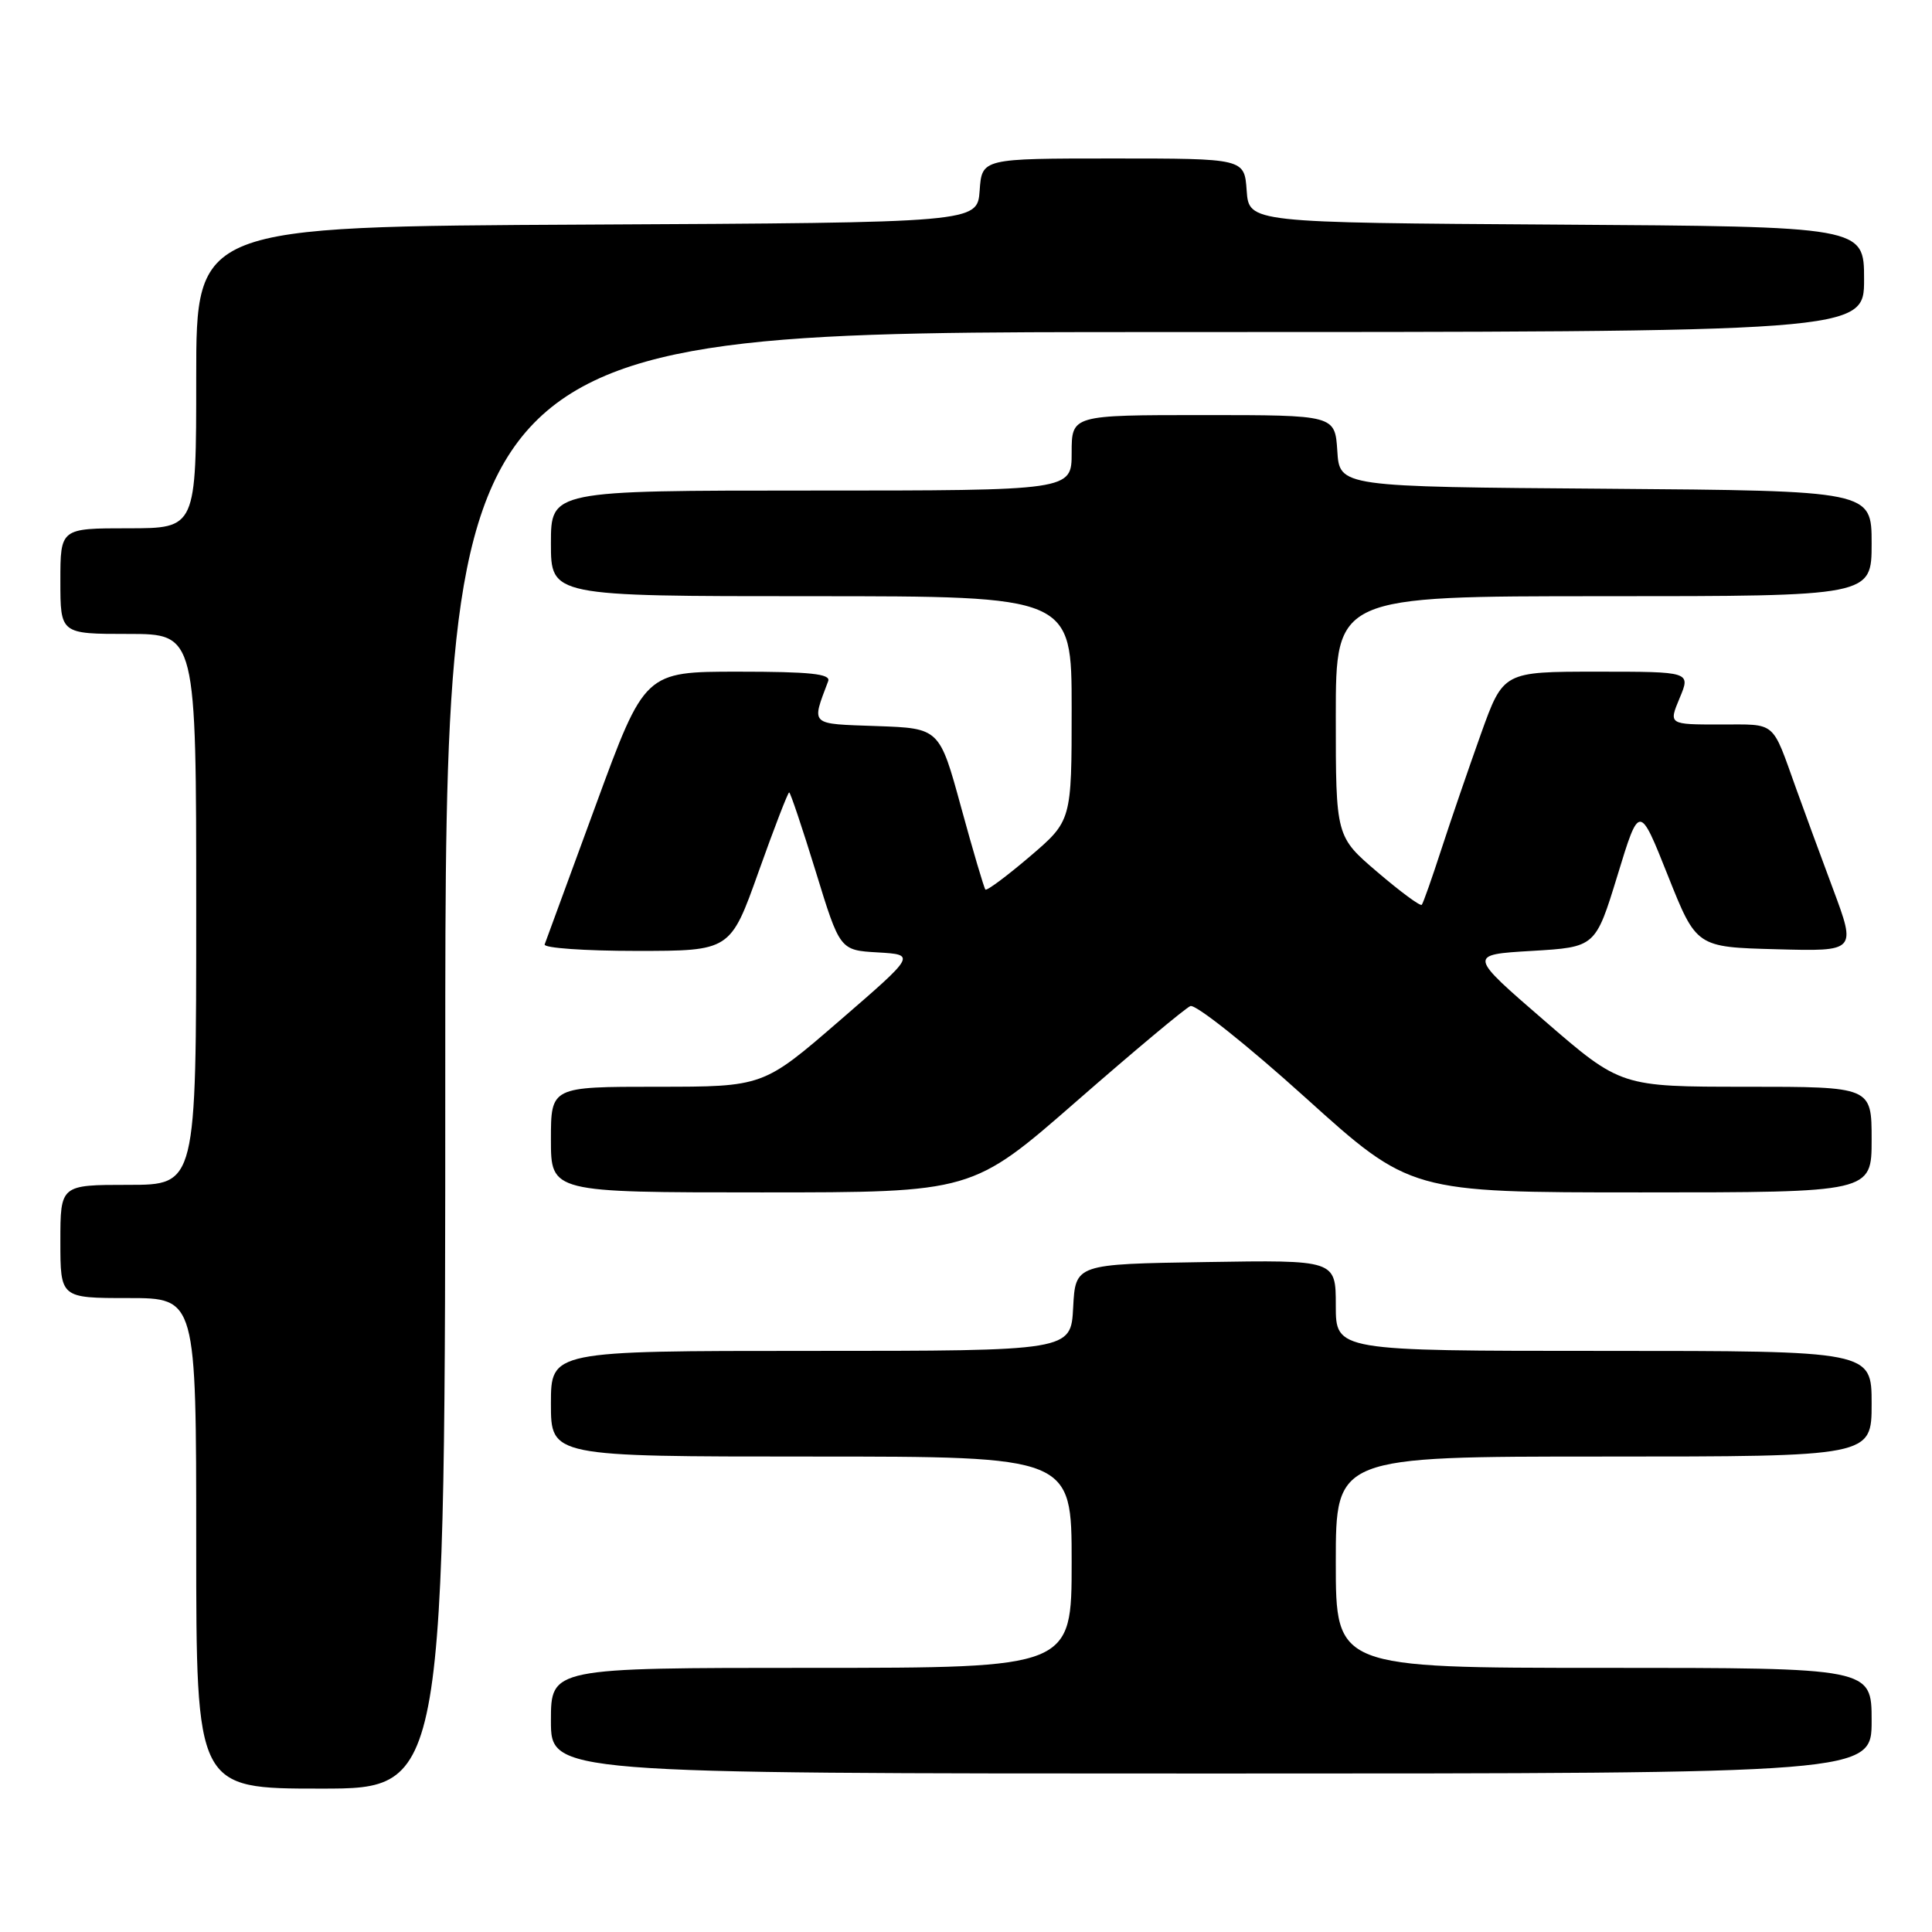 <?xml version="1.0" encoding="UTF-8" standalone="no"?>
<!DOCTYPE svg PUBLIC "-//W3C//DTD SVG 1.1//EN" "http://www.w3.org/Graphics/SVG/1.1/DTD/svg11.dtd" >
<svg xmlns="http://www.w3.org/2000/svg" xmlns:xlink="http://www.w3.org/1999/xlink" version="1.1" viewBox="0 0 256 256">
 <g >
 <path fill="currentColor"
d=" M 59.00 140.50 C 59.00 44.00 59.00 44.00 153.00 44.00 C 247.00 44.00 247.00 44.00 247.00 37.01 C 247.00 30.02 247.00 30.02 206.25 29.76 C 165.50 29.50 165.50 29.50 165.19 25.25 C 164.89 21.00 164.89 21.00 147.50 21.00 C 130.11 21.00 130.11 21.00 129.81 25.25 C 129.50 29.50 129.50 29.50 77.75 29.76 C 26.00 30.02 26.00 30.02 26.00 50.01 C 26.00 70.00 26.00 70.00 17.00 70.00 C 8.00 70.00 8.00 70.00 8.00 77.00 C 8.00 84.00 8.00 84.00 17.00 84.00 C 26.00 84.00 26.00 84.00 26.00 120.50 C 26.00 157.00 26.00 157.00 17.00 157.00 C 8.00 157.00 8.00 157.00 8.00 164.50 C 8.00 172.00 8.00 172.00 17.00 172.00 C 26.00 172.00 26.00 172.00 26.00 204.50 C 26.00 237.00 26.00 237.00 42.50 237.00 C 59.00 237.00 59.00 237.00 59.00 140.50 Z  M 248.00 228.00 C 248.00 221.00 248.00 221.00 212.50 221.00 C 177.00 221.00 177.00 221.00 177.00 207.00 C 177.00 193.00 177.00 193.00 212.50 193.00 C 248.00 193.00 248.00 193.00 248.00 186.00 C 248.00 179.00 248.00 179.00 212.50 179.00 C 177.00 179.00 177.00 179.00 177.00 172.98 C 177.00 166.95 177.00 166.95 159.75 167.23 C 142.50 167.50 142.50 167.50 142.20 173.25 C 141.90 179.00 141.90 179.00 107.45 179.00 C 73.00 179.00 73.00 179.00 73.00 186.00 C 73.00 193.00 73.00 193.00 107.50 193.00 C 142.00 193.00 142.00 193.00 142.00 207.00 C 142.00 221.00 142.00 221.00 107.50 221.00 C 73.00 221.00 73.00 221.00 73.00 228.00 C 73.00 235.00 73.00 235.00 160.50 235.00 C 248.00 235.00 248.00 235.00 248.00 228.00 Z  M 142.66 145.91 C 150.27 139.26 157.06 133.59 157.73 133.31 C 158.41 133.03 165.25 138.47 172.93 145.40 C 186.89 158.00 186.89 158.00 217.44 158.00 C 248.00 158.00 248.00 158.00 248.00 151.00 C 248.00 144.00 248.00 144.00 231.38 144.00 C 214.76 144.00 214.76 144.00 204.65 135.25 C 194.53 126.50 194.53 126.50 202.97 126.00 C 211.41 125.50 211.41 125.50 214.32 116.01 C 217.22 106.51 217.22 106.51 221.00 116.01 C 224.78 125.50 224.78 125.50 235.38 125.78 C 245.97 126.07 245.97 126.07 242.88 117.78 C 241.18 113.23 238.99 107.25 238.00 104.50 C 234.72 95.37 235.47 96.00 227.94 96.00 C 221.10 96.00 221.10 96.00 222.56 92.50 C 224.03 89.00 224.03 89.00 211.61 89.00 C 199.19 89.00 199.19 89.00 196.23 97.25 C 194.61 101.79 192.25 108.65 191.00 112.50 C 189.75 116.35 188.58 119.68 188.39 119.89 C 188.20 120.11 185.56 118.16 182.52 115.56 C 177.00 110.85 177.00 110.85 177.00 94.92 C 177.00 79.00 177.00 79.00 212.50 79.00 C 248.00 79.00 248.00 79.00 248.00 72.01 C 248.00 65.03 248.00 65.03 212.75 64.76 C 177.50 64.50 177.50 64.50 177.20 59.75 C 176.89 55.00 176.89 55.00 159.45 55.00 C 142.00 55.00 142.00 55.00 142.00 60.00 C 142.00 65.00 142.00 65.00 107.50 65.00 C 73.00 65.00 73.00 65.00 73.00 72.00 C 73.00 79.00 73.00 79.00 107.50 79.00 C 142.00 79.00 142.00 79.00 142.00 93.88 C 142.00 108.76 142.00 108.76 136.45 113.50 C 133.40 116.10 130.75 118.07 130.57 117.87 C 130.39 117.67 128.94 112.78 127.36 107.00 C 124.49 96.50 124.49 96.50 116.19 96.21 C 107.19 95.89 107.51 96.19 109.74 90.25 C 110.10 89.29 107.32 89.00 97.82 89.00 C 85.43 89.00 85.43 89.00 78.96 106.64 C 75.41 116.34 72.35 124.66 72.17 125.14 C 71.98 125.61 77.45 126.00 84.31 126.00 C 96.78 126.00 96.78 126.00 100.52 115.50 C 102.58 109.72 104.40 105.00 104.57 105.00 C 104.73 105.00 106.31 109.70 108.08 115.45 C 111.29 125.91 111.29 125.91 116.32 126.20 C 121.36 126.50 121.36 126.50 111.24 135.25 C 101.13 144.00 101.13 144.00 87.06 144.00 C 73.00 144.00 73.00 144.00 73.00 151.00 C 73.00 158.00 73.00 158.00 100.91 158.00 C 128.82 158.00 128.82 158.00 142.66 145.91 Z "/>
</g>
</svg>